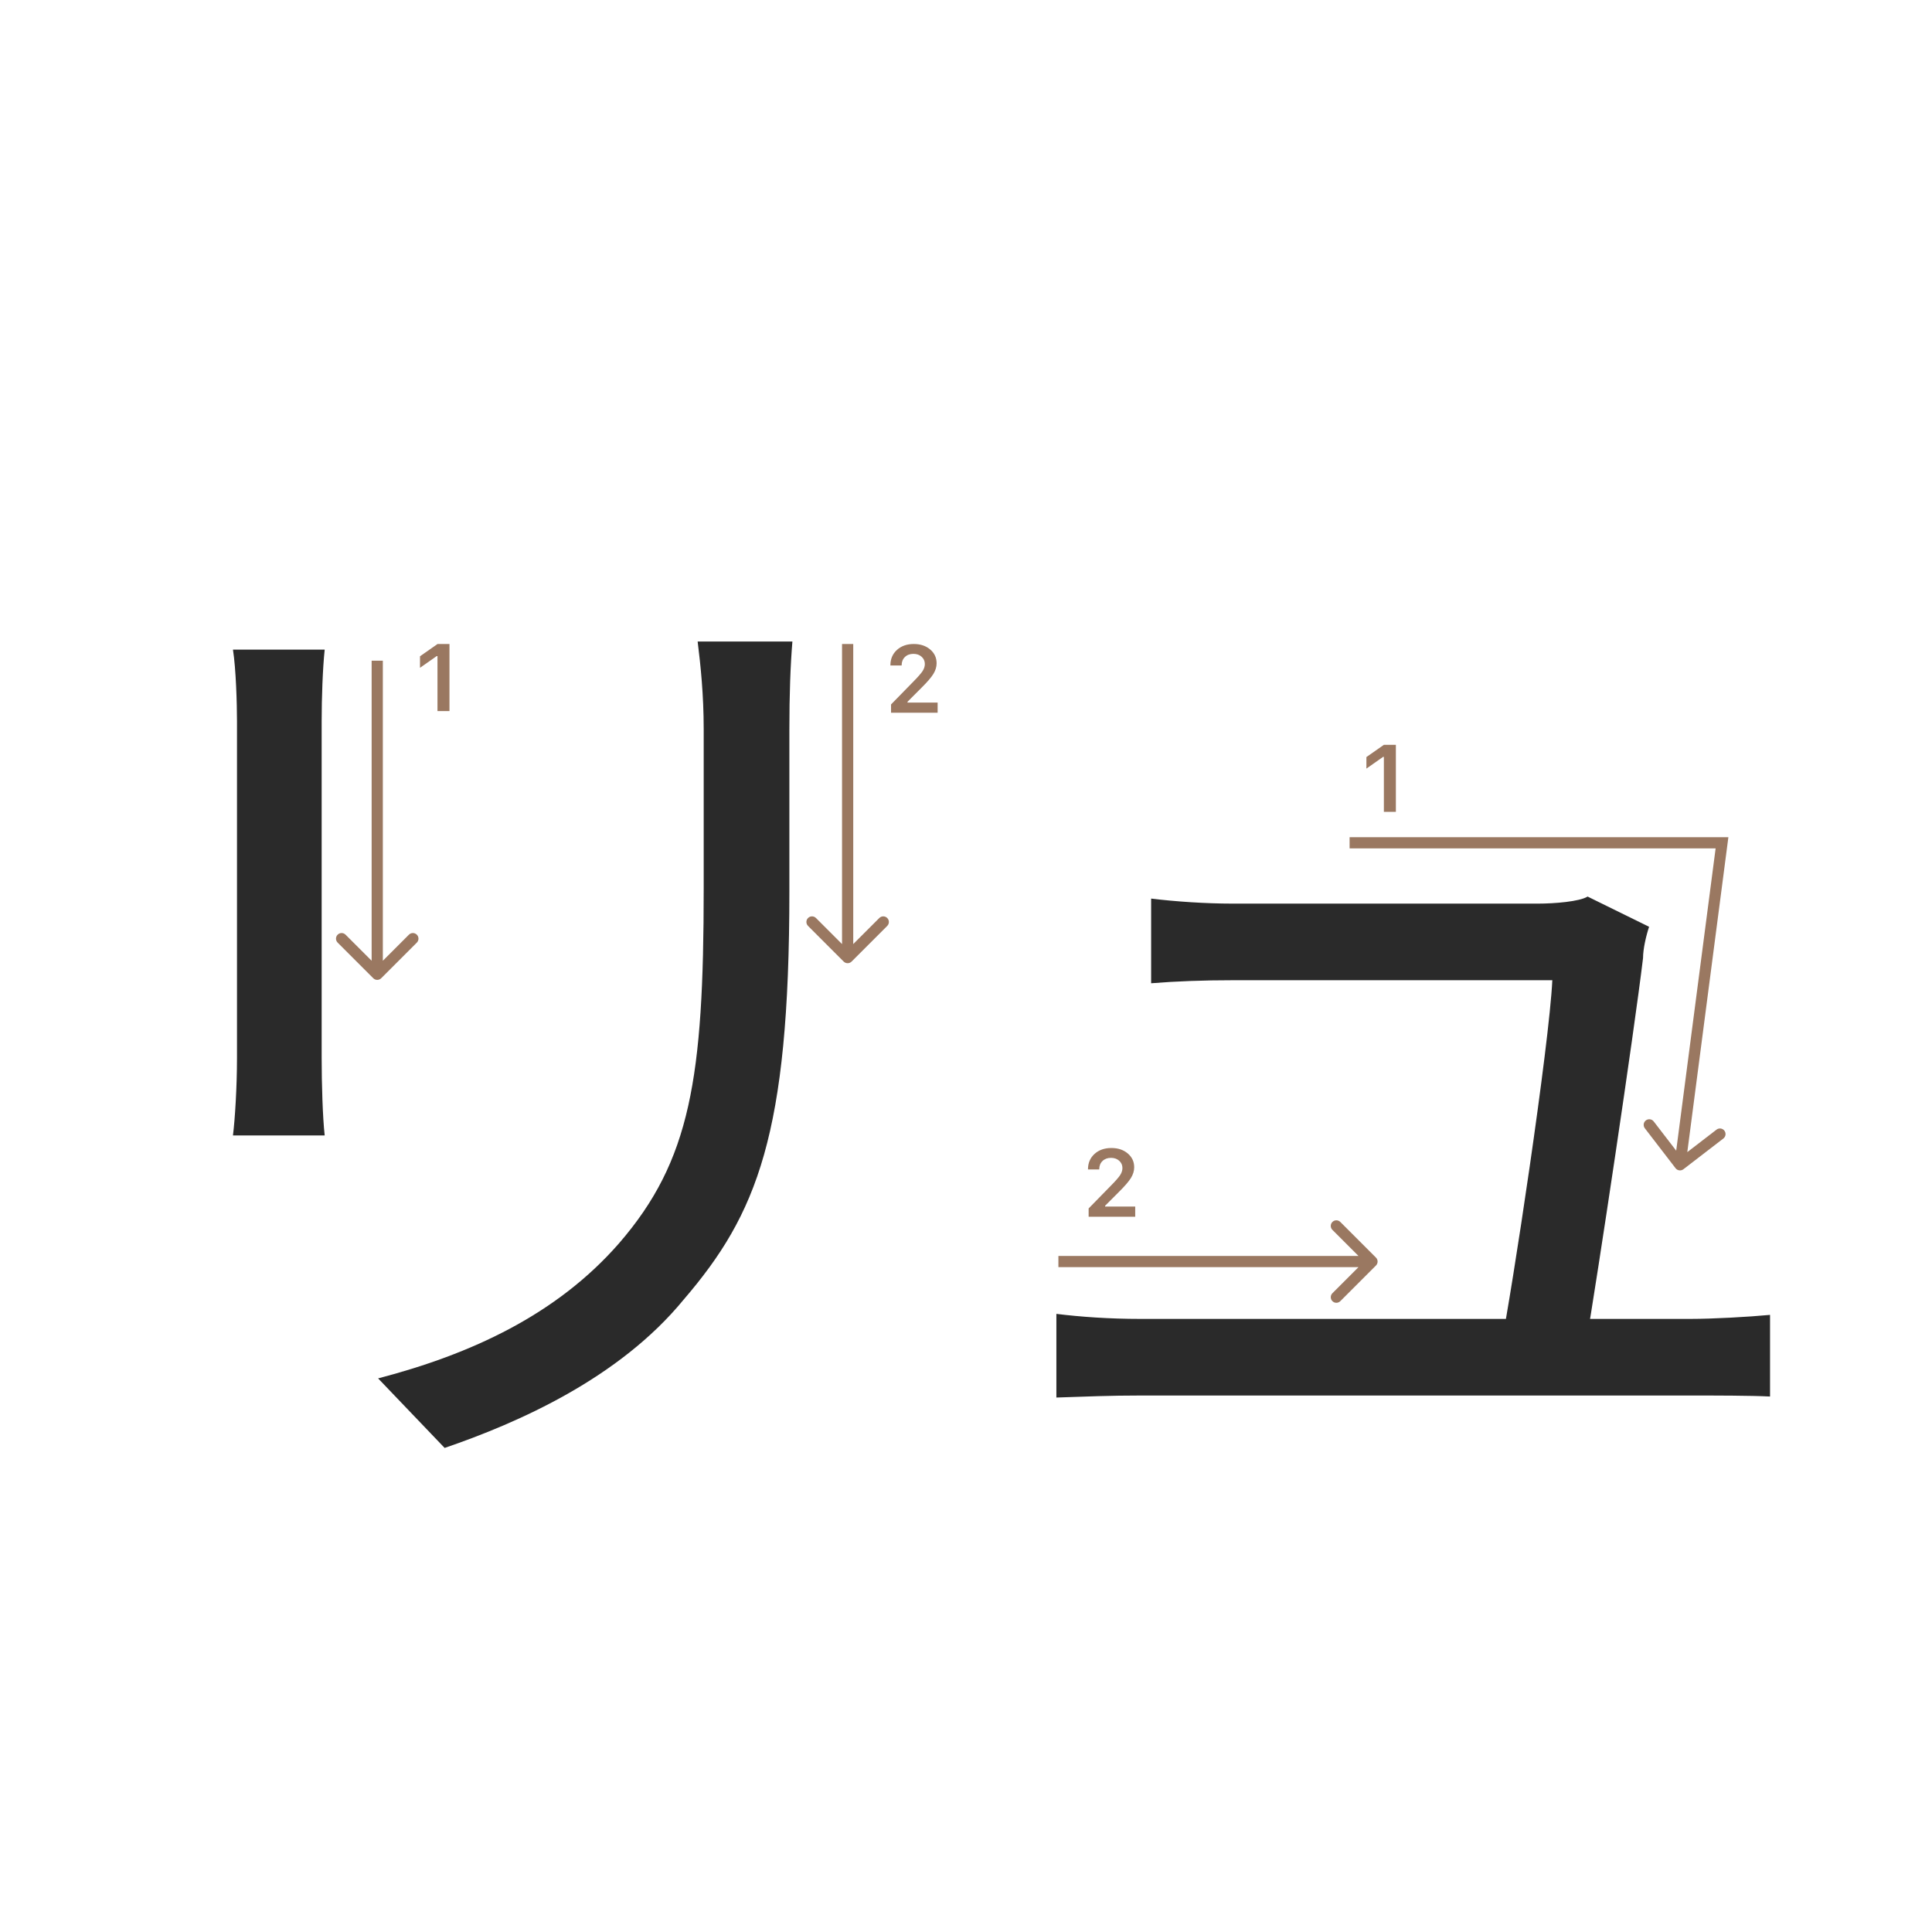 <svg width="345" height="345" viewBox="0 0 345 345" fill="none" xmlns="http://www.w3.org/2000/svg">
<path d="M294.48 165.5C293.94 167.12 293.4 169.46 293.4 171.08C291.78 184.58 285.3 227.78 283.14 240.38H268.02C270 230.66 276.66 186.56 277.2 175.04C266.04 175.04 225 175.04 220.14 175.04C214.92 175.04 210.06 175.22 205.56 175.58V160.46C209.88 161 215.46 161.36 219.96 161.36C226.8 161.36 264.6 161.36 274.68 161.36C277.56 161.36 282.06 161 283.5 160.1L294.48 165.5ZM188.64 234.62C192.96 235.16 198.18 235.52 203.58 235.52C213.3 235.52 292.32 235.52 301.86 235.52C305.82 235.52 312.3 235.16 316.08 234.8V249.38C312.66 249.2 306.18 249.2 302.22 249.2C292.14 249.2 212.58 249.2 203.58 249.2C198.18 249.2 194.04 249.38 188.64 249.56V234.62Z" fill="#2A2A2A"/>
<path d="M141.5 114.56C141.14 118.88 140.96 124.1 140.96 130.22C140.96 137.24 140.96 152.54 140.96 159.2C140.96 202.58 135.2 216.8 122.06 232.1C110.54 246.14 92.54 254.06 79.4 258.56L67.52 246.14C84.08 241.82 99.38 234.8 110.54 222.02C123.32 207.26 125.66 192.5 125.66 158.66C125.66 151.64 125.66 136.52 125.66 130.22C125.66 124.1 125.12 118.88 124.58 114.56H141.5ZM57.98 116C57.62 119.42 57.44 124.64 57.44 128.78C57.44 134.18 57.44 181.34 57.44 188.9C57.44 193.58 57.62 199.52 57.98 202.76H41.6C41.96 199.88 42.32 194.12 42.32 188.9C42.32 181.16 42.32 134.18 42.32 128.78C42.32 125.72 42.14 119.42 41.6 116H57.98Z" fill="#2A2A2A"/>
<path d="M78.121 126.978V117.158H77.98L75 119.25V117.191L78.129 115H80.263V126.978H78.121Z" fill="#9A7861"/>
<path d="M159 118.802C159 117.684 159.387 116.771 160.162 116.062C160.942 115.354 161.947 115 163.175 115C164.36 115 165.333 115.324 166.097 115.971C166.866 116.619 167.251 117.443 167.251 118.445C167.251 119.087 167.057 119.723 166.67 120.354C166.283 120.979 165.58 121.796 164.562 122.803L162.055 125.318V125.459H167.434V127.277H159.116V125.791L163.109 121.707C163.928 120.877 164.473 120.254 164.744 119.839C165.015 119.419 165.151 118.998 165.151 118.578C165.151 118.052 164.957 117.618 164.57 117.274C164.188 116.931 163.701 116.76 163.109 116.76C162.484 116.76 161.977 116.948 161.59 117.324C161.202 117.701 161.009 118.193 161.009 118.802V118.835H159V118.802Z" fill="#9A7861"/>
<path fill-rule="evenodd" clip-rule="evenodd" d="M74.435 168.321L68.071 174.685C67.68 175.076 67.047 175.076 66.656 174.685L60.292 168.321C59.902 167.931 59.902 167.297 60.292 166.907C60.683 166.516 61.316 166.516 61.707 166.907L66.364 171.564L66.364 117.978L68.364 117.978L68.364 171.564L73.02 166.907C73.411 166.516 74.044 166.516 74.435 166.907C74.825 167.297 74.825 167.931 74.435 168.321Z" fill="#9A7861"/>
<path fill-rule="evenodd" clip-rule="evenodd" d="M158.435 165.343L152.071 171.707C151.68 172.098 151.047 172.098 150.656 171.707L144.293 165.343C143.902 164.953 143.902 164.319 144.293 163.929C144.683 163.538 145.316 163.538 145.707 163.929L150.364 168.586L150.364 115L152.364 115L152.364 168.586L157.02 163.929C157.411 163.538 158.044 163.538 158.435 163.929C158.825 164.319 158.825 164.953 158.435 165.343Z" fill="#9A7861"/>
<path d="M247.121 144.978V135.158H246.98L244 137.25V135.191L247.129 133H249.263V144.978H247.121Z" fill="#9A7861"/>
<path d="M194.283 208.802C194.283 207.684 194.671 206.771 195.445 206.062C196.226 205.354 197.23 205 198.458 205C199.643 205 200.617 205.324 201.38 205.971C202.15 206.619 202.534 207.443 202.534 208.445C202.534 209.087 202.34 209.723 201.953 210.354C201.566 210.979 200.863 211.796 199.845 212.803L197.338 215.318V215.459H202.717V217.277H194.399V215.791L198.392 211.707C199.211 210.877 199.756 210.254 200.027 209.839C200.299 209.419 200.434 208.998 200.434 208.578C200.434 208.052 200.24 207.618 199.853 207.274C199.471 206.931 198.984 206.76 198.392 206.76C197.767 206.76 197.26 206.948 196.873 207.324C196.486 207.701 196.292 208.193 196.292 208.802V208.835H194.283V208.802Z" fill="#9A7861"/>
<path fill-rule="evenodd" clip-rule="evenodd" d="M239.343 218.206L245.707 224.57C246.098 224.96 246.098 225.594 245.707 225.984L239.343 232.348C238.953 232.739 238.319 232.739 237.929 232.348C237.538 231.958 237.538 231.324 237.929 230.934L242.586 226.277L189 226.277L189 224.277L242.586 224.277L237.929 219.62C237.538 219.23 237.538 218.596 237.929 218.206C238.319 217.815 238.953 217.815 239.343 218.206Z" fill="#9A7861"/>
<path fill-rule="evenodd" clip-rule="evenodd" d="M306.361 151.5H241V149.5H308.639L301.304 205.735L306.524 201.72C306.962 201.383 307.59 201.465 307.926 201.903C308.263 202.341 308.181 202.968 307.743 203.305L300.61 208.793C300.172 209.129 299.544 209.047 299.207 208.61L293.72 201.476C293.383 201.038 293.465 200.41 293.903 200.074C294.341 199.737 294.968 199.819 295.305 200.257L299.321 205.477L306.361 151.5Z" fill="#9A7861"/>
</svg>
